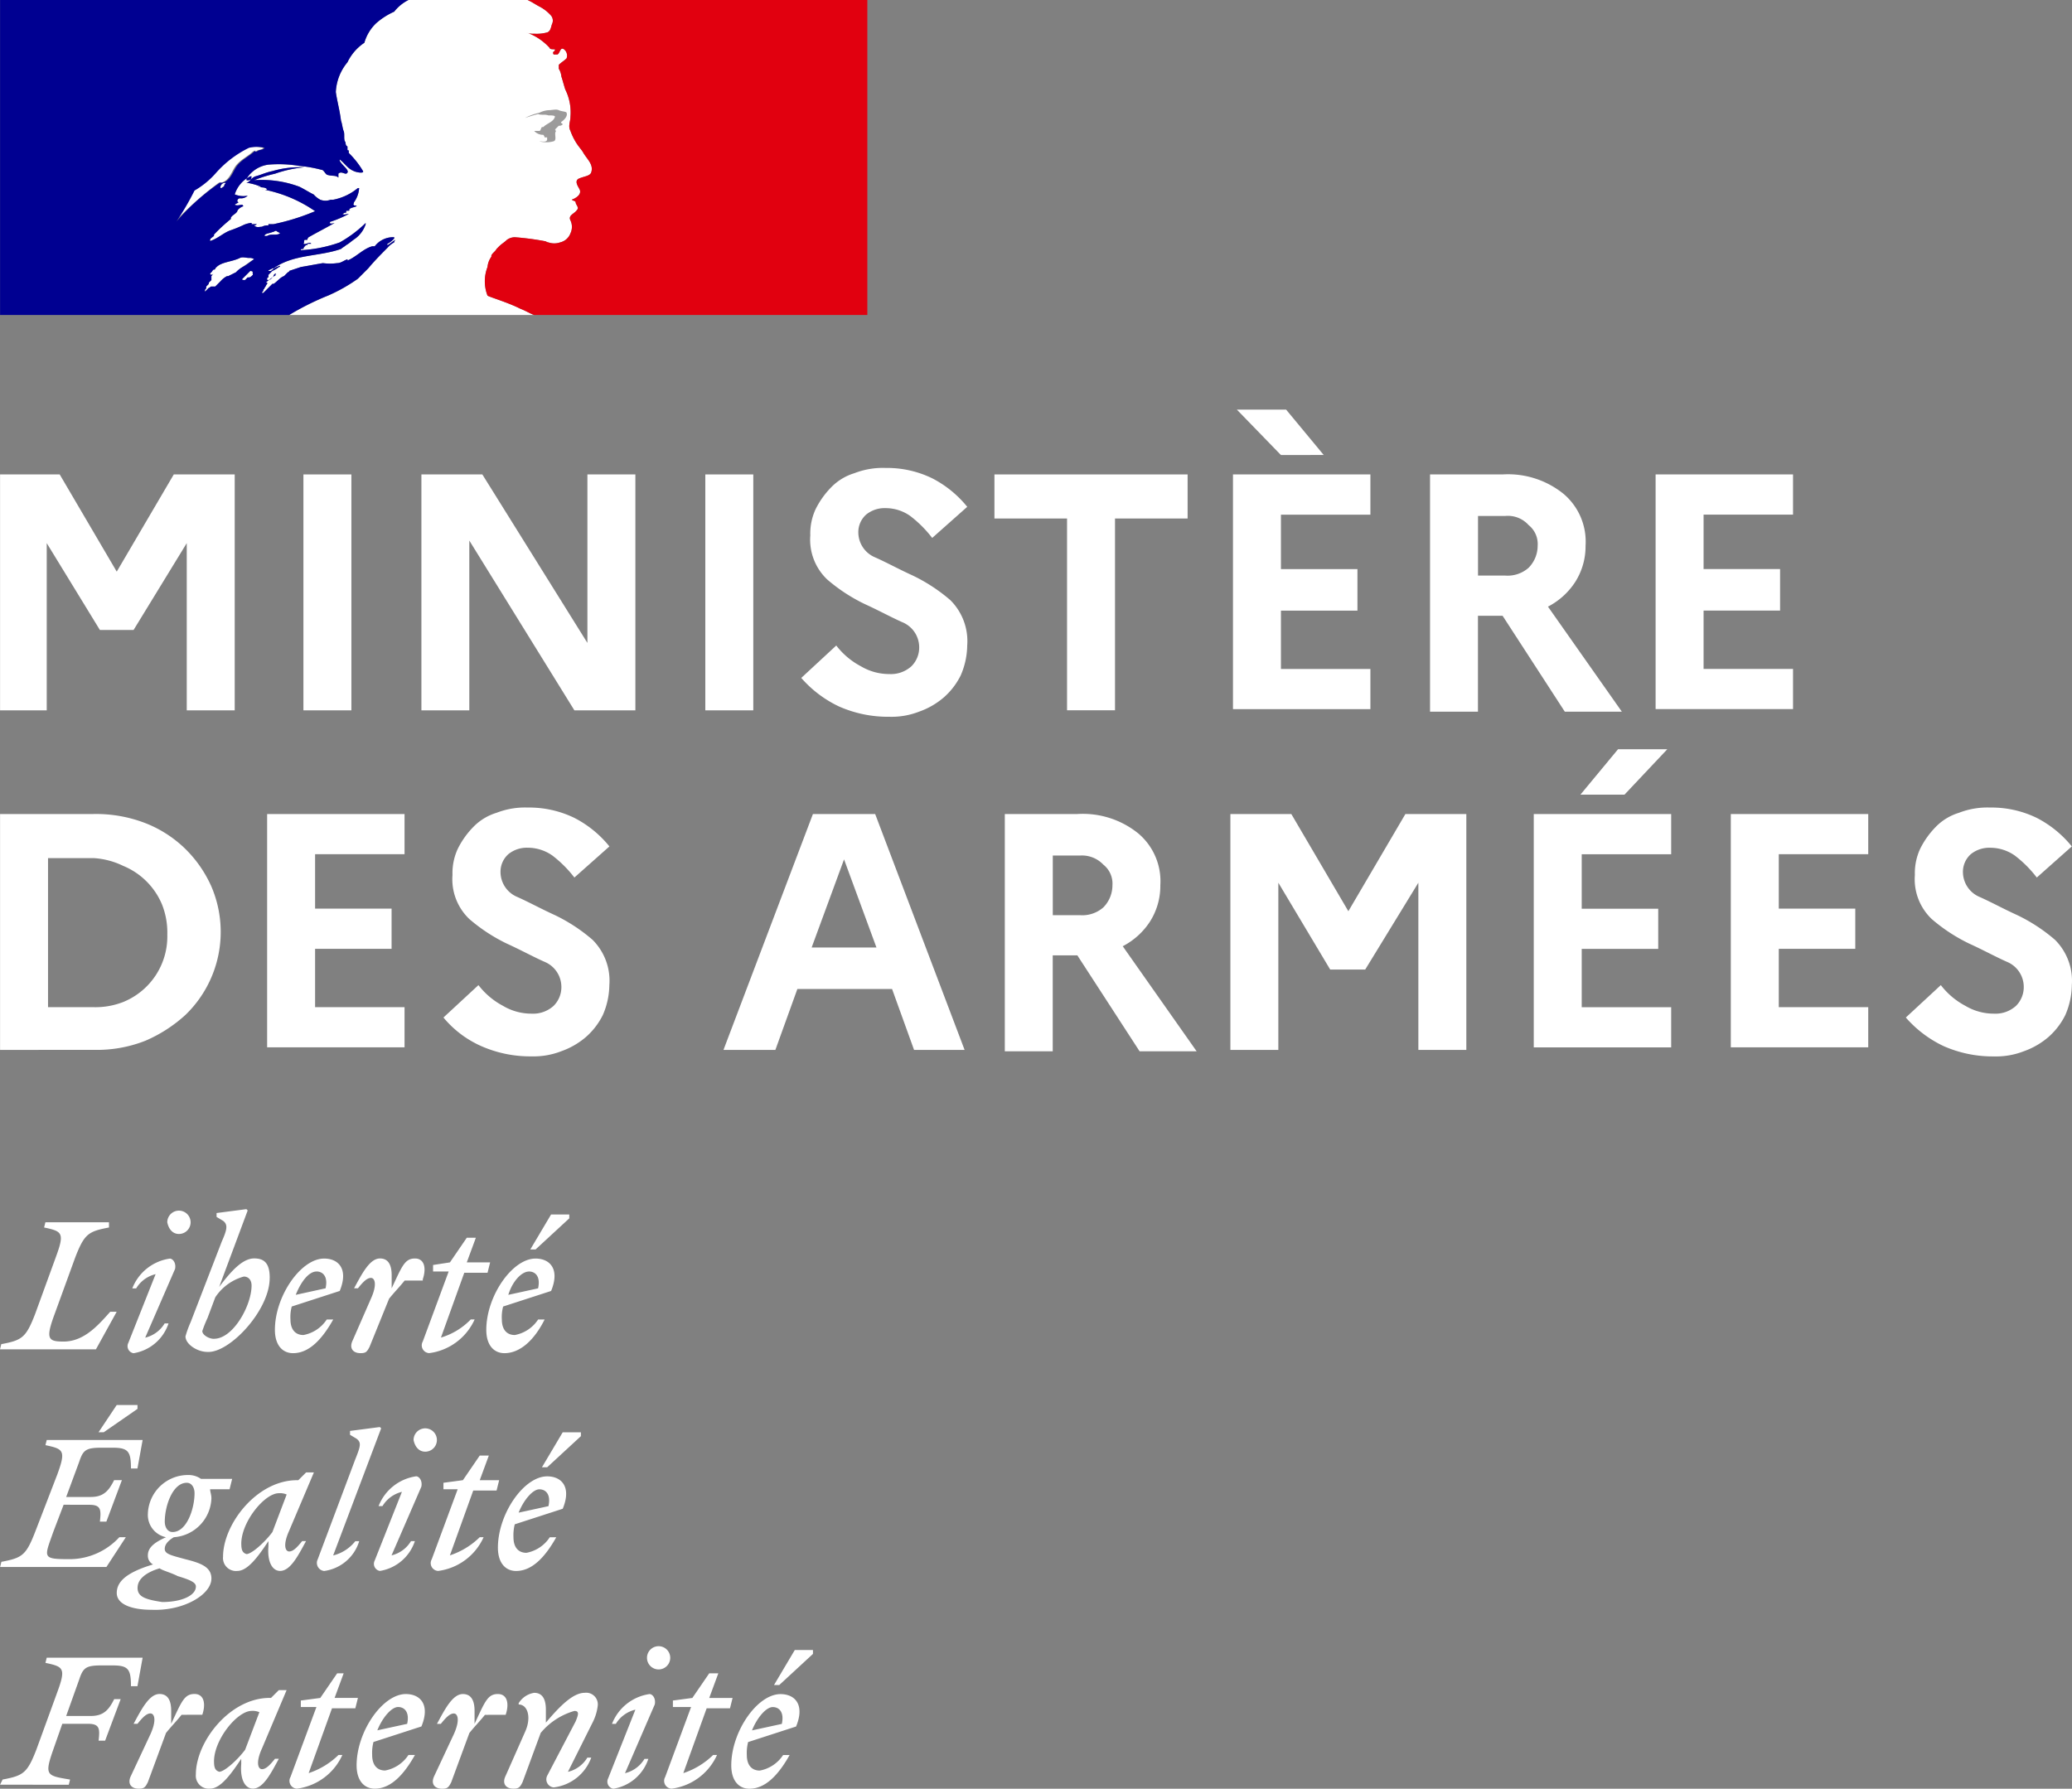 <svg xmlns="http://www.w3.org/2000/svg" width="169.592" height="146.438" viewBox="0 0 169.592 146.438">
  <rect x="0" y="0" width="169.592" height="146.438" fill="#808080" stroke="none"/>
  <g id="Logo_Ministère_des_Armées__2020_" data-name="Logo_Ministère_des_Armées_(2020)" transform="translate(-27.395 -25.898)">
    <path id="DEVISE_REPUBLICAINE" d="M90.643,159.947c.531,0,.955.424.743,1.379l-2.441.531c.424-1.061,1.167-1.91,1.7-1.91m1.379,3.926h-.531a2.911,2.911,0,0,1-1.91,1.273c-.637,0-1.061-.424-1.061-1.273a3.61,3.61,0,0,1,.106-1.061l3.926-1.273c.743-1.8-.106-2.653-1.273-2.653-1.91,0-4.032,3.077-4.032,5.836,0,1.273.637,1.91,1.486,1.91,1.273,0,2.335-1.061,3.29-2.759m-.849-5.73,2.759-2.547v-.318H92.447l-1.7,2.865Zm-8.489,1.8H83.96l-2.122,5.73a.638.638,0,0,0,.531.955,4.747,4.747,0,0,0,3.714-2.759h-.318a6.3,6.3,0,0,1-2.441,1.486l1.91-5.306h1.91l.212-.849h-1.91l.743-2.016h-.743L84.064,159.2l-1.592.212v.531h.212Zm-1.7-.212c.106-.531-.212-.849-.424-.849a3.888,3.888,0,0,0-3.077,2.441H77.8a2.547,2.547,0,0,1,1.6-1.163l-2.228,5.624a.588.588,0,0,0,.424.849,3.62,3.62,0,0,0,2.865-2.441h-.318a2.547,2.547,0,0,1-1.592,1.167Zm.318-2.865a.951.951,0,1,0-.676-.279.955.955,0,0,0,.676.279m-12.521,8.7c-.318.637,0,1.061.637,1.061.424,0,.531-.106.743-.531l1.486-4.032a5.59,5.59,0,0,1,2.759-1.8c.424,0,.318.318.106.849l-2.334,4.457a.664.664,0,0,0,.531.955,3.746,3.746,0,0,0,3.077-2.441h-.318a2.547,2.547,0,0,1-1.592,1.167l2.016-4.032a4.049,4.049,0,0,0,.424-1.379.952.952,0,0,0-1.061-1.061c-.955,0-2.016,1.061-3.183,2.441v-1.06c0-.743-.212-1.379-.955-1.379a1.818,1.818,0,0,0-1.273.849v.106c.743,0,1.061,1.061.531,2.228Zm0-4.987c.318-.955.106-1.7-.637-1.7-.849,0-1.061.637-1.91,2.441v-1.061c0-.743-.212-1.379-.955-1.379-.849,0-1.486,1.273-2.122,2.441h.318c.424-.531.743-.849,1.061-.849s.531.531,0,1.7l-1.592,3.4c-.318.637,0,1.061.637,1.061.424,0,.531-.106.743-.531l1.486-4.032c.424-.531.849-.955,1.273-1.486Zm-8.807-.637c.531,0,.955.424.743,1.379l-2.441.531c.424-1.061,1.167-1.91,1.7-1.91m1.379,3.926h-.531a2.911,2.911,0,0,1-1.91,1.273c-.637,0-1.061-.424-1.061-1.273a3.61,3.61,0,0,1,.106-1.061l3.926-1.273c.743-1.8-.106-2.653-1.273-2.653-1.91,0-4.032,3.077-4.032,5.836,0,1.273.637,1.91,1.486,1.91,1.273,0,2.334-1.061,3.29-2.759m-9.338-3.926h1.273l-2.122,5.73a.638.638,0,0,0,.531.955,4.747,4.747,0,0,0,3.714-2.759H55.1a6.3,6.3,0,0,1-2.441,1.486l1.91-5.306h1.91l.212-.849h-1.91l.743-2.016h-.531L53.61,159.2l-1.592.212v.531Zm-7.11,4.457c0-1.8,1.91-4.138,3.077-4.138a1.346,1.346,0,0,1,.637.106l-1.167,3.077c-.637.849-1.7,1.8-2.122,1.8-.318-.106-.424-.318-.424-.849m5.942-5.836h-.637l-.637.637h-.106c-3.29,0-6.048,3.608-6.048,6.261a1.062,1.062,0,0,0,1.167,1.167c.849,0,1.7-1.167,2.547-2.441v.424c-.106,1.273.318,2.016.955,2.016.849,0,1.486-1.273,2.122-2.441H49.9c-.424.531-.743.849-1.061.849s-.531-.531,0-1.7Zm-6.9,2.016c.318-.955.106-1.7-.637-1.7-.849,0-1.061.637-1.91,2.441v-1.061c0-.743-.212-1.379-.955-1.379-.849,0-1.486,1.273-2.122,2.441h.318c.424-.531.743-.849,1.061-.849s.531.531,0,1.7l-1.592,3.4c-.318.637,0,1.061.637,1.061.424,0,.531-.106.743-.531l1.486-4.032c.424-.531.849-.955,1.273-1.486Zm-10.93,5.73.106-.424c-1.91-.318-2.122-.318-1.379-2.441l.743-2.122h2.122c.955,0,.955.424.849,1.379H36l1.273-3.4h-.531c-.424.849-.849,1.379-1.91,1.379h-2.02l1.061-2.971c.318-.955.531-1.167,1.8-1.167h.955c1.273,0,1.486.318,1.486,1.7h.531l.424-2.334H31.22l-.106.424c1.486.318,1.7.424.955,2.441l-1.7,4.669c-.743,1.91-1.061,2.122-2.759,2.441l-.212.424ZM71.543,142.12c.531,0,.955.424.743,1.379l-2.441.531c.424-1.061,1.167-1.91,1.7-1.91m1.379,3.926h-.531a2.911,2.911,0,0,1-1.91,1.273c-.637,0-1.061-.424-1.061-1.273a3.61,3.61,0,0,1,.106-1.061l3.926-1.273c.743-1.8-.106-2.653-1.273-2.653-1.91,0-4.032,3.077-4.032,5.836,0,1.273.637,1.91,1.486,1.91,1.273,0,2.334-1.061,3.29-2.759m-.743-5.73,2.759-2.547v-.318H73.453l-1.7,2.865Zm-8.6,1.8h1.273l-2.122,5.73a.638.638,0,0,0,.531.955,4.747,4.747,0,0,0,3.714-2.759H66.66a6.3,6.3,0,0,1-2.441,1.486l1.91-5.306h1.91l.212-.849H66.662l.743-2.016h-.743l-1.379,2.016-1.592.212v.531h-.106Zm-1.7-.212c.106-.531-.212-.849-.424-.849a3.888,3.888,0,0,0-3.077,2.441H58.7a2.547,2.547,0,0,1,1.592-1.167l-2.228,5.624a.588.588,0,0,0,.424.849,3.62,3.62,0,0,0,2.865-2.441h-.318a2.547,2.547,0,0,1-1.592,1.167Zm.318-2.865a.955.955,0,1,0-.955-.955c.106.531.424.955.955.955m-7.534,8.489,3.926-10.4-.106-.106-2.441.318v.318l.531.318c.424.318.318.637-.106,1.7l-3.07,8.175a.664.664,0,0,0,.531.955,3.484,3.484,0,0,0,2.865-2.441h-.318a3.35,3.35,0,0,1-1.8,1.167m-7.534-.955c0-1.8,1.91-4.138,3.077-4.138a1.346,1.346,0,0,1,.637.106l-1.167,3.077c-.637.849-1.7,1.8-2.122,1.8-.318-.106-.424-.318-.424-.849m5.942-5.836H52.45l-.637.637H51.7c-3.29,0-6.048,3.608-6.048,6.261a1.062,1.062,0,0,0,1.167,1.167c.849,0,1.7-1.167,2.547-2.441v.424c-.106,1.273.318,2.016.955,2.016.849,0,1.486-1.273,2.122-2.441h-.318c-.424.531-.743.849-1.061.849s-.531-.531,0-1.7Zm-14.431,9.444c0-.743.743-1.273,1.8-1.592.318.212.849.318,1.486.637,1.061.318,1.486.531,1.486.849,0,.743-1.167,1.273-2.759,1.273-1.379-.212-2.016-.424-2.016-1.167m2.865-4.563c-.424,0-.637-.424-.637-.849,0-1.273.637-3.183,1.8-3.183.424,0,.637.424.637.849,0,1.273-.637,3.183-1.8,3.183m3.183,3.82c0-.955-.849-1.273-2.122-1.592-1.167-.318-1.7-.424-1.7-.849,0-.318.212-.637.743-.955a3.307,3.307,0,0,0,3.077-3.183c0-.318-.106-.531-.106-.743h1.592l.212-.849H43.848a1.793,1.793,0,0,0-1.061-.318,3.282,3.282,0,0,0-3.289,3.183,1.859,1.859,0,0,0,1.486,1.91c-.955.424-1.486.849-1.486,1.486a.8.8,0,0,0,.424.743c-2.122.637-2.971,1.379-2.971,2.334s1.273,1.379,2.865,1.379c2.653.106,4.881-1.273,4.881-2.547m-9.975-6.048c.955,0,.955.424.849,1.379H36.1l1.273-3.4h-.637c-.424.849-.849,1.379-1.91,1.379H32.812l1.061-2.865c.318-.955.531-1.167,1.8-1.167h.955c1.273,0,1.486.318,1.486,1.7h.531l.424-2.334H31.22l-.106.424c1.486.318,1.7.424.955,2.441l-1.8,4.669c-.743,1.91-1.061,2.122-2.759,2.441l-.106.424h8.7l1.592-2.441h-.531a5.546,5.546,0,0,1-4.032,1.8c-2.334,0-2.122-.106-1.379-2.228l.849-2.228Zm1.167-5.942,2.759-1.91v-.318h-1.7l-1.486,2.228Zm34.805-13.158c.531,0,.955.424.743,1.379L69,126.2c.318-1.061,1.061-1.91,1.7-1.91m1.273,3.926h-.531a2.911,2.911,0,0,1-1.91,1.273c-.637,0-1.061-.424-1.061-1.273a3.271,3.271,0,0,1,.106-1.061l3.926-1.273c.743-1.8-.106-2.653-1.273-2.653-1.91,0-4.032,3.077-4.032,5.836,0,1.273.637,1.91,1.486,1.91,1.273,0,2.441-1.061,3.289-2.759m-.743-5.73,2.759-2.547v-.318H72.5l-1.7,2.865h.424Zm-8.171,1.8H64.12L62,130.016a.638.638,0,0,0,.531.955,4.747,4.747,0,0,0,3.714-2.759h-.318a5.6,5.6,0,0,1-2.441,1.486l1.91-5.306H67.3l.212-.849H65.6l.743-2.016H65.6l-1.379,2.016-1.379.212v.531h.212ZM62,124.923c.318-.955.106-1.7-.637-1.7-.849,0-1.061.637-1.91,2.441V124.6c0-.743-.212-1.379-.955-1.379-.849,0-1.486,1.273-2.122,2.441h.318c.424-.531.743-.849,1.061-.849s.531.531,0,1.7l-1.486,3.4c-.318.637,0,1.061.637,1.061.424,0,.531-.106.743-.531l1.592-3.926c.424-.531.849-.955,1.273-1.486H62Zm-8.7-.637c.531,0,.955.424.743,1.379L51.6,126.2c.424-1.061,1.061-1.91,1.7-1.91m1.379,3.926H54.14a2.911,2.911,0,0,1-1.91,1.273c-.637,0-1.061-.424-1.061-1.273a3.271,3.271,0,0,1,.106-1.061l3.926-1.273c.743-1.8-.106-2.653-1.273-2.653-1.91,0-4.032,3.077-4.032,5.836,0,1.273.637,1.91,1.486,1.91,1.273,0,2.334-1.061,3.289-2.759M44.909,129.8c-.424,0-.955-.318-.955-.637a9.994,9.994,0,0,1,.424-1.061l.637-1.7a4.11,4.11,0,0,1,2.334-1.7c.318,0,.637.212.637.743,0,1.592-1.486,4.351-3.077,4.351m4.563-4.987c0-1.167-.424-1.592-1.273-1.592-.955,0-1.91,1.061-2.865,2.334l2.334-6.261-.106-.106-2.441.318v.318l.531.318c.424.318.318.743-.106,1.7L43,128.432a8.7,8.7,0,0,0-.424,1.167c0,.637.955,1.273,1.8,1.273,1.8.106,5.093-3.4,5.093-6.048m-7.746-.743c.106-.531-.212-.849-.424-.849a3.888,3.888,0,0,0-3.077,2.441h.318a2.547,2.547,0,0,1,1.592-1.167L37.9,130.13a.588.588,0,0,0,.424.849,3.62,3.62,0,0,0,2.865-2.441h-.318a2.547,2.547,0,0,1-1.592,1.167Zm.318-2.865a.955.955,0,1,0-.955-.955c.106.531.424.955.955.955m-5.73-.955h-5.2l-.106.424c1.486.318,1.7.424.955,2.441l-1.7,4.669c-.743,1.91-1.061,2.122-2.759,2.441l-.106.424h7.852l1.7-3.077H36.42c-.955,1.061-2.122,2.441-3.82,2.441-1.273,0-1.486-.212-.743-2.228l1.7-4.669c.743-1.91,1.061-2.122,2.759-2.441v-.424Z" transform="translate(0 5.703)" fill="#fff"/>
    <path id="Fond_2_" d="M55.862,48.714l.849-.849h0c.531-.637,1.061-1.167,1.592-1.7a1.863,1.863,0,0,1,.531-.424.329.329,0,0,1,.106-.212c-.212.106-.424.318-.637.424,0,0-.106,0,0-.106a1.863,1.863,0,0,0,.531-.424h0v-.106a1.909,1.909,0,0,0-1.592.743H57.03c-.743.212-1.273.849-2.016,1.167v-.106c-.318.106-.531.318-.849.318a4.28,4.28,0,0,1-1.167,0c-.637.106-1.167.212-1.8.318h0l-.955.318h0a.1.1,0,0,1-.106.106l-.318.318c-.318.106-.531.424-.849.637h-.106l-.743.743H48.01c0-.106.106-.106.106-.212s.106-.106.106-.212c.106-.106.106-.212.212-.318v-.106h-.106a5.885,5.885,0,0,1,.849-.637h-.106l.106-.106h0a.228.228,0,0,0-.212.212c-.106.106-.212.318-.424.318h-.106v-.106h0a.1.1,0,0,1,.106-.106h0V48.4l.318-.318h0a2.319,2.319,0,0,0,.531-.318.1.1,0,0,0,.106-.106,1.71,1.71,0,0,0-.743.424H48.54c0-.106.212-.106.318-.212h.106c1.592-1.167,3.714-.955,5.518-1.592.106-.106.318-.212.424-.318.212-.106.424-.318.743-.531a2.4,2.4,0,0,0,.849-1.167v-.106a10.091,10.091,0,0,1-2.122,1.592,11.31,11.31,0,0,1-3.183.637c0-.106.106-.106.212-.106,0-.106.106-.212.212-.318h.106a.1.1,0,0,1,.106-.106h.212c-.106-.212-.424.106-.637,0,.106-.106,0-.212.106-.318h.212a.371.371,0,0,1,.106-.212c.743-.424,1.379-.743,2.122-1.167-.106,0-.212.106-.424,0,.106,0,0-.106.106-.106a8.943,8.943,0,0,0,1.486-.637c-.212,0-.318.106-.531,0,.106,0,.106-.106.318-.106V43.2h0c0-.106.212,0,.318-.106h-.106c.106-.212.424-.212.637-.318,0-.106-.212,0-.212-.106h0c-.106,0,0-.106,0-.212a2.225,2.225,0,0,0,.424-1.167H55.86a4.452,4.452,0,0,1-2.016.955h-.212a1.172,1.172,0,0,1-.849,0,1.863,1.863,0,0,1-.531-.424c-.424-.212-.743-.424-1.167-.637a8.785,8.785,0,0,0-3.714-.531,10.43,10.43,0,0,1,1.7-.531,10.064,10.064,0,0,1,2.441-.531h-.531a7.926,7.926,0,0,0-2.122.318c-.531.106-.955.318-1.379.424-.318.106-.424.424-.743.318v-.106a2.483,2.483,0,0,1,1.8-1.167,10.253,10.253,0,0,1,2.547.106,10.723,10.723,0,0,1,1.8.318c.212,0,.318.424.531.424.318.106.637,0,.849.212v-.318c.212-.212.424,0,.637,0,.424-.212-.318-.637-.531-1.061v-.106c.424.318.637.743,1.167.955.212.106.849.212.743,0a7.142,7.142,0,0,0-1.167-1.486v-.212c-.106,0-.106,0-.106-.106v-.212c-.212-.106-.106-.318-.212-.424-.106-.212,0-.637-.106-.849-.106-.318-.106-.531-.212-.849-.106-.849-.318-1.592-.424-2.334A4.114,4.114,0,0,1,55.008,31a3.966,3.966,0,0,1,1.384-1.6,3.565,3.565,0,0,1,.955-1.592,5.844,5.844,0,0,1,1.486-.955A3.453,3.453,0,0,1,60,25.9h9.762l.212.106c.212.106.531.318.743.424a3.3,3.3,0,0,1,.955.743.651.651,0,0,1,.106.637c-.106.212-.106.637-.424.743a3.271,3.271,0,0,1-1.061.106,1.346,1.346,0,0,1-.637-.106,4.663,4.663,0,0,1,1.91,1.273c0,.106.212.106.424.106v.106c-.106.106-.212.106-.106.318H72.2c.212-.106.212-.637.531-.424a.656.656,0,0,1,.212.743c-.212.212-.424.318-.637.531v.318a1.508,1.508,0,0,1,.212.637c.106.318.212.743.318,1.061a4.189,4.189,0,0,1,.424,2.228c0,.424-.212.743,0,1.167a4.957,4.957,0,0,0,.531,1.061c.212.318.424.531.531.743.318.531.849.955.637,1.592-.106.318-.637.318-1.061.531-.318.212,0,.637.106.849.212.424-.318.743-.637.849.106.106.318.106.318.212,0,.212.318.424.106.637-.212.318-.743.424-.531.849a1.239,1.239,0,0,1,0,1.061,1.188,1.188,0,0,1-.849.743,1.472,1.472,0,0,1-.955,0c-.106,0-.212-.106-.318-.106A22.056,22.056,0,0,0,68.7,45.32a1.138,1.138,0,0,0-.637.212c-.212.212-.424.318-.637.531h0l-.106.106-.106.106h0c-.106.212-.318.318-.424.531h0v.106a1.693,1.693,0,0,0-.318.849,3.221,3.221,0,0,0,0,2.334c.106.106,1.592.531,2.653,1.061.531.212.849.424,1.167.531H50.238A22.139,22.139,0,0,1,53.421,50.1a13.332,13.332,0,0,0,2.441-1.379m-7.428-3.5h-.212c0-.212.424-.212.637-.318.106,0,.212-.106.318-.106.106.106.212.106.318.212-.318.212-.743,0-1.061.212M40.9,44.045h0A22.284,22.284,0,0,0,42.386,41.5a6.928,6.928,0,0,0,1.7-1.379A8.754,8.754,0,0,1,46.842,38a2.587,2.587,0,0,1,1.273,0c-.106.212-.424.106-.637.318h-.106v-.106c-.531.531-1.167.743-1.592,1.379-.318.531-.531,1.167-1.167,1.273-.212,0,0-.106,0-.106A26.628,26.628,0,0,0,40.9,44.045m4.138-3.183c0,.106-.106.106-.106.212s-.106.106-.212.212h-.106a.389.389,0,0,1,.424-.424h0m2.228,7.322c0,.106-.106.106,0,0V48.4c-.106.106-.212.212-.318.212h-.106l-.212.212c-.106,0-.318,0-.212-.106l.318-.318.212-.212.106-.106s.212,0,.212.106m-.849-.424h0a2.314,2.314,0,0,0-.531.424l-.637.318h-.106a1.863,1.863,0,0,0-.531.424l-.106.106h0l-.106.106h0l-.106.106-.106.106H43.87c-.106,0-.106.106-.212.106l-.318.318h0v-.106h0c0-.106.106-.106.106-.212h0v-.106l.106-.106h0c.106-.106.106-.106.106-.212h0l.212-.212h0v-.106h0v-.106h0V48.5h0c.106-.106.106-.212.212-.212h0c-.106,0-.106.106-.212.106a.1.1,0,0,1-.106-.106l.106-.106h0c.106-.106.106-.212.212-.212a.1.1,0,0,0,.106-.106h0l.106-.106h0c.424-.424,1.273-.424,1.91-.743.212-.106.531,0,.743,0a.638.638,0,0,1,.424.106c-.212.106-.637.424-.955.637m.955-3.4a.329.329,0,0,0,.212-.106h-.424v-.106a1.967,1.967,0,0,0-.743.212,11.006,11.006,0,0,1-1.061.424c-.531.212-.955.637-1.592.849v-.106c0-.106.212-.212.318-.318V45.1a15.07,15.07,0,0,1,1.379-1.273v-.106c.106-.212.424-.318.531-.531,0-.106.212-.318.531-.424a.1.1,0,0,1-.106-.106c-.212,0-.424.106-.637,0,.106-.106.212-.106.318-.212a.1.1,0,0,1-.106-.106.228.228,0,0,1,.212-.212.78.78,0,0,0,.637-.212,1.834,1.834,0,0,1-1.061-.106,2.509,2.509,0,0,1,1.273-1.486h.106a.541.541,0,0,1-.424.531,4.784,4.784,0,0,1,1.167.318c0,.106-.106,0-.212,0,.212.106.531,0,.743.212-.106.106-.318,0-.424,0a11.171,11.171,0,0,1,4.351,1.8,18.055,18.055,0,0,1-3.4,1.061H48.54v.106a.957.957,0,0,0-.531.106c-.212,0-.424.106-.637-.106" transform="translate(0.825)" fill="#fff"/>
    <path id="Rouge_1_" d="M56.687,48.714l.849-.849h0c.531-.637,1.061-1.167,1.592-1.7a1.863,1.863,0,0,1,.531-.424.329.329,0,0,1,.106-.212c-.212.106-.424.318-.637.424,0,0-.106,0,0-.106a1.863,1.863,0,0,0,.531-.424h0v-.106a1.909,1.909,0,0,0-1.592.743h-.212c-.743.212-1.273.849-2.016,1.167v-.106c-.318.106-.531.318-.849.318a4.28,4.28,0,0,1-1.167,0c-.637.106-1.167.212-1.8.318h0l-.955.318h0a.1.1,0,0,1-.106.106l-.318.318c-.318.106-.531.424-.849.637h-.106l-.743.743H48.84c0-.106.106-.106.106-.212s.106-.106.106-.212c.106-.106.106-.212.212-.318v-.106h-.106A5.885,5.885,0,0,1,50,48.4h-.1l.1-.11h0a.228.228,0,0,0-.212.212c-.106.106-.212.318-.424.318h-.106v-.106h0a.1.1,0,0,1,.106-.106h0V48.4l.318-.318h0a2.319,2.319,0,0,0,.531-.318.1.1,0,0,0,.106-.106,1.71,1.71,0,0,0-.743.424h-.212c0-.106.212-.106.318-.212h.106c1.592-1.167,3.714-.955,5.518-1.592.106-.106.318-.212.424-.318.212-.106.424-.318.743-.531a2.4,2.4,0,0,0,.849-1.167v-.106A10.091,10.091,0,0,1,55.2,45.743a11.31,11.31,0,0,1-3.183.637c0-.106.106-.106.212-.106,0-.106.106-.212.212-.318h.106a.1.1,0,0,1,.106-.106h.212c-.106-.212-.424.106-.637,0,.106-.106,0-.212.106-.318h.212a.371.371,0,0,1,.106-.212c.743-.424,1.379-.743,2.122-1.167-.106,0-.212.106-.424,0,.106,0,0-.106.106-.106a8.943,8.943,0,0,0,1.486-.637c-.212,0-.318.106-.531,0,.106,0,.106-.106.318-.106v-.1h0c0-.106.212,0,.318-.106h-.106c.106-.212.424-.212.637-.318,0-.106-.212,0-.212-.106h0c-.106,0,0-.106,0-.212a2.225,2.225,0,0,0,.424-1.167h-.106a4.452,4.452,0,0,1-2.016.955h-.212a1.172,1.172,0,0,1-.849,0,1.863,1.863,0,0,1-.531-.424c-.424-.212-.743-.424-1.167-.637A8.785,8.785,0,0,0,48.2,40.65a10.43,10.43,0,0,1,1.7-.531,10.063,10.063,0,0,1,2.441-.531H51.81a7.926,7.926,0,0,0-2.122.318c-.531.106-.955.318-1.379.424-.318.106-.424.424-.743.318v-.106a2.483,2.483,0,0,1,1.8-1.167,10.253,10.253,0,0,1,2.547.106,10.723,10.723,0,0,1,1.8.318c.212,0,.318.424.531.424.318.106.637,0,.849.212v-.318c.212-.212.424,0,.637,0,.424-.212-.318-.637-.531-1.061V38.95c.424.318.637.743,1.167.955.212.106.849.212.743,0a7.142,7.142,0,0,0-1.167-1.486v-.212c-.106,0-.106,0-.106-.106v-.212c-.212-.106-.106-.318-.212-.424-.106-.212,0-.637-.106-.849-.106-.318-.106-.531-.212-.849-.106-.849-.318-1.592-.424-2.334a4.114,4.114,0,0,1,.955-2.441A3.966,3.966,0,0,1,57.218,29.4a3.565,3.565,0,0,1,.955-1.592,5.844,5.844,0,0,1,1.486-.955,3.453,3.453,0,0,1,1.167-.955H27.4V51.685H51.063a22.137,22.137,0,0,1,3.183-1.592,13.335,13.335,0,0,0,2.441-1.38m-7.428-3.5h-.212c0-.212.424-.212.637-.318.106,0,.212-.106.318-.106.106.106.212.106.318.212-.318.212-.743,0-1.061.212m-7.428-1.167h0A22.283,22.283,0,0,0,43.317,41.5a6.928,6.928,0,0,0,1.7-1.379A8.754,8.754,0,0,1,47.774,38a2.587,2.587,0,0,1,1.273,0c-.106.212-.424.106-.637.318H48.3v-.106c-.531.531-1.167.743-1.592,1.379-.318.531-.531,1.167-1.167,1.273-.212,0,0-.106,0-.106a18.342,18.342,0,0,0-3.714,3.289m4.032-3.183c0,.106-.106.106-.106.212s-.106.106-.212.212h-.106a.389.389,0,0,1,.424-.424h0m2.228,7.322c0,.106-.106.106,0,0V48.4c-.106.106-.212.212-.318.212h-.106l-.212.212c-.106,0-.318,0-.212-.106l.318-.318.212-.212.106-.106s.212,0,.212.106m-.849-.424h0a2.314,2.314,0,0,0-.531.424l-.637.318h-.1a1.863,1.863,0,0,0-.531.424l-.106.106h0l-.106.106h0l-.106.106-.106.106H44.7c-.106,0-.106.106-.212.106l-.318.318h0v-.106h0c0-.106.106-.106.106-.212h0v-.106l.106-.106h0c.106-.106.106-.106.106-.212h0l.212-.212h0v-.106h0v-.106h0V48.5h0c.106-.106.106-.212.212-.212h0c-.106,0-.106.106-.212.106a.1.1,0,0,1-.106-.106l.106-.106h0c.106-.106.106-.212.212-.212a.1.1,0,0,0,.106-.106h0l.106-.106h0c.424-.424,1.273-.424,1.91-.743.212-.106.531,0,.743,0a.638.638,0,0,1,.424.106c-.212.106-.531.424-.955.637m.955-3.4a.329.329,0,0,0,.212-.106h-.424v-.106a1.967,1.967,0,0,0-.743.212,11.007,11.007,0,0,1-1.061.424c-.531.212-.955.637-1.592.849v-.106c0-.106.212-.212.318-.318V45.1a15.07,15.07,0,0,1,1.379-1.273v-.106c.106-.212.424-.318.531-.531,0-.106.212-.318.531-.424a.1.1,0,0,1-.106-.106c-.212,0-.424.106-.637,0,.106-.106.212-.106.318-.212a.1.1,0,0,1-.106-.106.228.228,0,0,1,.212-.212.78.78,0,0,0,.637-.212,1.834,1.834,0,0,1-1.061-.106,2.509,2.509,0,0,1,1.273-1.486h.106a.542.542,0,0,1-.424.531,4.784,4.784,0,0,1,1.167.318c0,.106-.106,0-.212,0,.212.106.531,0,.743.212-.106.106-.318,0-.424,0a11.171,11.171,0,0,1,4.351,1.8,18.055,18.055,0,0,1-3.4,1.061h-.424v.106a.957.957,0,0,0-.531.106c-.212,0-.424.106-.637-.106" fill="#000091"/>
    <path id="Bleu_1_" d="M96.1,25.9H68.3l.212.106c.212.106.531.318.743.424a3.3,3.3,0,0,1,.955.743.651.651,0,0,1,.106.637c-.106.212-.106.637-.424.743a3.271,3.271,0,0,1-1.061.106,1.346,1.346,0,0,1-.637-.106,4.663,4.663,0,0,1,1.91,1.273c0,.106.212.106.424.106v.106c-.106.106-.212.106-.106.318h.318c.212-.106.212-.637.531-.424a.656.656,0,0,1,.212.743c-.212.212-.424.318-.637.531v.318a1.508,1.508,0,0,1,.212.637c.106.318.212.743.318,1.061A4.189,4.189,0,0,1,71.8,35.45c0,.424-.212.743,0,1.167a4.956,4.956,0,0,0,.531,1.061c.212.318.424.531.531.743.318.531.849.955.637,1.592-.106.318-.637.318-1.061.531-.318.212,0,.637.106.849.212.424-.318.743-.637.849.106.106.318.106.318.212,0,.212.318.424.106.637-.212.318-.743.424-.531.849a1.239,1.239,0,0,1,0,1.06,1.188,1.188,0,0,1-.849.743,1.472,1.472,0,0,1-.955,0c-.106,0-.212-.106-.318-.106a22.056,22.056,0,0,0-2.441-.318,1.138,1.138,0,0,0-.637.212c-.212.212-.424.318-.637.531h0l-.106.106-.106.106h0c-.106.212-.318.318-.424.531h0v.106a1.693,1.693,0,0,0-.318.849,3.221,3.221,0,0,0,0,2.334c.106.106,1.592.531,2.653,1.061.531.212.849.424,1.167.531H96.1Z" transform="translate(2.287)" fill="#e1000f"/>
    <path id="Yeux_1_" d="M69.81,34.827c.212,0,.531,0,.531.106-.106.424-.637.531-.955.849H69.28c-.106.106-.106.318-.212.318h-.424a.963.963,0,0,0,.743.318.371.371,0,0,1,.106.212H69.7v.212c-.106.212-.424.106-.637.106a2.18,2.18,0,0,0,1.167,0c.318-.106,0-.637.212-.849-.106,0,0-.106-.106-.106l.318-.318a.39.39,0,0,0,.318-.106c0-.106-.212-.106-.106-.212.318-.212.531-.531.424-.743,0-.106-.424-.106-.637-.212s-.531,0-.849,0a1.967,1.967,0,0,0-.743.212,4.594,4.594,0,0,0-1.167.424c.318-.106.637-.212,1.061-.318.318.106.531,0,.849.106" transform="translate(2.476 0.517)" fill="#9c9b9b"/>
    <g id="Groupe_1754" data-name="Groupe 1754" transform="translate(27.4 59.432)">
      <path id="Tracé_4153" data-name="Tracé 4153" d="M27.4,81.813V62.5h4.881l4.669,7.958L41.619,62.5h4.987V81.813H42.68V68.124l-4.351,7.11H35.571l-4.351-7.11V81.813Z" transform="translate(-27.4 -57.194)" fill="#fff"/>
      <path id="Tracé_4154" data-name="Tracé 4154" d="M50.8,81.813V62.5h3.926V81.813Z" transform="translate(-25.97 -57.194)" fill="#fff"/>
      <path id="Tracé_4155" data-name="Tracé 4155" d="M59.9,81.813V62.5h4.987l8.6,13.795V62.5h3.926V81.813H72.421l-8.6-13.9v13.9Z" transform="translate(-25.413 -57.194)" fill="#fff"/>
      <path id="Tracé_4156" data-name="Tracé 4156" d="M81.8,81.813V62.5h3.926V81.813Z" transform="translate(-24.075 -57.194)" fill="#fff"/>
      <path id="Tracé_4157" data-name="Tracé 4157" d="M89.2,79.19l2.865-2.653a6.161,6.161,0,0,0,2.016,1.7,4.544,4.544,0,0,0,2.334.637,2.5,2.5,0,0,0,1.8-.637,2.16,2.16,0,0,0,.637-1.592,2.224,2.224,0,0,0-1.379-2.016c-.955-.424-1.91-.955-3.077-1.486a13.962,13.962,0,0,1-3.077-2.016,4.5,4.5,0,0,1-1.379-3.608,4.751,4.751,0,0,1,.424-2.122,6.971,6.971,0,0,1,1.273-1.8,4.44,4.44,0,0,1,1.91-1.167A6.421,6.421,0,0,1,96.1,62a8.455,8.455,0,0,1,3.82.849,8.933,8.933,0,0,1,2.865,2.334L99.917,67.73a9.675,9.675,0,0,0-1.8-1.8,3.494,3.494,0,0,0-2.017-.64,2.388,2.388,0,0,0-1.592.531,1.927,1.927,0,0,0-.637,1.486,2.224,2.224,0,0,0,1.379,2.016c.955.424,1.91.955,3.077,1.486a13.963,13.963,0,0,1,3.077,2.016,4.731,4.731,0,0,1,1.379,3.714,6.3,6.3,0,0,1-.531,2.441,5.833,5.833,0,0,1-1.379,1.8,6.289,6.289,0,0,1-2.016,1.167,6.225,6.225,0,0,1-2.441.424,9.917,9.917,0,0,1-4.138-.849A9.473,9.473,0,0,1,89.2,79.19Z" transform="translate(-23.622 -57.225)" fill="#fff"/>
      <path id="Tracé_4158" data-name="Tracé 4158" d="M104.1,66.108V62.5h15.811v3.608h-5.942v15.7h-3.926v-15.7Z" transform="translate(-22.711 -57.194)" fill="#fff"/>
      <path id="Tracé_4159" data-name="Tracé 4159" d="M122.5,82.118V62.806h11.248V66.1h-7.322v4.457h6.261v3.4h-6.261v4.775h7.322v3.289H122.5Zm3.926-20.9L122.818,57.5h4.032l3.077,3.714Z" transform="translate(-21.587 -57.5)" fill="#fff"/>
      <path id="Tracé_4160" data-name="Tracé 4160" d="M137.7,81.813V62.5h5.942a7.218,7.218,0,0,1,4.987,1.592,5.118,5.118,0,0,1,1.8,4.245,5.43,5.43,0,0,1-.849,2.971,5.874,5.874,0,0,1-2.228,2.016l6.048,8.6h-4.669l-5.093-7.852h-2.016v7.852H137.7ZM143.855,65.9h-2.228v4.881h2.228a2.594,2.594,0,0,0,1.91-.637,2.56,2.56,0,0,0,.743-1.8,1.979,1.979,0,0,0-.743-1.7A2.27,2.27,0,0,0,143.855,65.9Z" transform="translate(-20.657 -57.194)" fill="#fff"/>
      <path id="Tracé_4161" data-name="Tracé 4161" d="M155.1,81.813V62.5h11.248v3.289h-7.322v4.457h6.261v3.4h-6.261v4.775h7.322V81.71H155.1Z" transform="translate(-19.594 -57.194)" fill="#fff"/>
      <path id="Tracé_4162" data-name="Tracé 4162" d="M27.4,108.013V88.7h7.64a11.168,11.168,0,0,1,4.245.743,9.751,9.751,0,0,1,3.289,2.122A10,10,0,0,1,44.7,94.642a9.439,9.439,0,0,1-2.122,10.5,11.686,11.686,0,0,1-3.289,2.122,10.81,10.81,0,0,1-4.245.743Zm7.64-15.7H31.326v12.2H35.04a6.226,6.226,0,0,0,2.441-.424,5.791,5.791,0,0,0,3.608-5.518,6.226,6.226,0,0,0-.424-2.441,5.853,5.853,0,0,0-3.183-3.183,6.4,6.4,0,0,0-2.442-.639Z" transform="translate(-27.4 -55.593)" fill="#fff"/>
      <path id="Tracé_4163" data-name="Tracé 4163" d="M48,108.013V88.7H59.248v3.289H51.926v4.457h6.261v3.289H51.926v4.775h7.322v3.29H48Z" transform="translate(-26.141 -55.593)" fill="#fff"/>
      <path id="Tracé_4164" data-name="Tracé 4164" d="M61.6,105.39l2.865-2.653a6.162,6.162,0,0,0,2.016,1.7,4.544,4.544,0,0,0,2.334.637,2.5,2.5,0,0,0,1.8-.637,2.16,2.16,0,0,0,.637-1.592,2.224,2.224,0,0,0-1.379-2.016c-.955-.424-1.91-.955-3.077-1.486a13.962,13.962,0,0,1-3.077-2.016,4.5,4.5,0,0,1-1.379-3.608,4.751,4.751,0,0,1,.424-2.122,6.972,6.972,0,0,1,1.273-1.8,4.44,4.44,0,0,1,1.91-1.167A6.421,6.421,0,0,1,68.5,88.2a8.455,8.455,0,0,1,3.82.849,8.933,8.933,0,0,1,2.865,2.334L72.317,93.93a9.675,9.675,0,0,0-1.8-1.8,3.494,3.494,0,0,0-2.017-.64,2.388,2.388,0,0,0-1.592.531,1.927,1.927,0,0,0-.637,1.486,2.224,2.224,0,0,0,1.379,2.016c.955.424,1.91.955,3.077,1.486A13.963,13.963,0,0,1,73.8,99.024a4.731,4.731,0,0,1,1.379,3.714,6.294,6.294,0,0,1-.531,2.441,5.833,5.833,0,0,1-1.379,1.8,6.289,6.289,0,0,1-2.016,1.167,6.226,6.226,0,0,1-2.441.424,9.917,9.917,0,0,1-4.138-.849A8.472,8.472,0,0,1,61.6,105.39Z" transform="translate(-25.309 -55.623)" fill="#fff"/>
      <path id="Tracé_4165" data-name="Tracé 4165" d="M83.2,108.013,90.522,88.7h5.093l7.322,19.313H98.8L97,103.026H89.248l-1.8,4.987Zm7.216-8.383h5.306l-2.653-7.216Z" transform="translate(-23.989 -55.593)" fill="#fff"/>
      <path id="Tracé_4166" data-name="Tracé 4166" d="M104.9,108.013V88.7h5.942a7.218,7.218,0,0,1,4.987,1.592,5.118,5.118,0,0,1,1.8,4.245,5.43,5.43,0,0,1-.849,2.971,5.874,5.874,0,0,1-2.228,2.016l6.048,8.6h-4.669l-5.093-7.852h-2.016v7.852H104.9ZM111.055,92.1h-2.228v4.881h2.228a2.594,2.594,0,0,0,1.91-.637,2.56,2.56,0,0,0,.743-1.8,1.979,1.979,0,0,0-.743-1.7,2.407,2.407,0,0,0-1.91-.744Z" transform="translate(-22.662 -55.593)" fill="#fff"/>
      <path id="Tracé_4167" data-name="Tracé 4167" d="M122.3,108.013V88.7h4.987l4.669,7.958,4.669-7.958h4.987v19.313h-3.926V94.324l-4.351,7.11H130.47l-4.245-7.11v13.689Z" transform="translate(-21.599 -55.593)" fill="#fff"/>
      <path id="Tracé_4168" data-name="Tracé 4168" d="M145.7,108.318V89.006h11.248V92.3h-7.322v4.457h6.261v3.29h-6.261v4.775h7.322v3.289H145.7Zm7.428-20.9H149.52L152.6,83.7h4.032Z" transform="translate(-20.168 -55.898)" fill="#fff"/>
      <path id="Tracé_4169" data-name="Tracé 4169" d="M160.9,108.013V88.7h11.248v3.289h-7.322v4.457h6.261v3.289h-6.261v4.775h7.322v3.29H160.9Z" transform="translate(-19.239 -55.593)" fill="#fff"/>
      <path id="Tracé_4170" data-name="Tracé 4170" d="M174.4,105.39l2.865-2.653a6.162,6.162,0,0,0,2.016,1.7,4.544,4.544,0,0,0,2.334.637,2.5,2.5,0,0,0,1.8-.637,2.16,2.16,0,0,0,.637-1.592,2.224,2.224,0,0,0-1.379-2.016c-.955-.424-1.91-.955-3.077-1.486a13.962,13.962,0,0,1-3.077-2.016,4.5,4.5,0,0,1-1.379-3.608,4.751,4.751,0,0,1,.424-2.122,6.971,6.971,0,0,1,1.273-1.8,4.441,4.441,0,0,1,1.91-1.167,6.421,6.421,0,0,1,2.553-.43,8.456,8.456,0,0,1,3.82.849,8.933,8.933,0,0,1,2.865,2.334L185.12,93.93a9.676,9.676,0,0,0-1.8-1.8,3.494,3.494,0,0,0-2.016-.637,2.388,2.388,0,0,0-1.592.531,1.927,1.927,0,0,0-.637,1.486,2.224,2.224,0,0,0,1.379,2.016c.955.424,1.91.955,3.077,1.486a13.962,13.962,0,0,1,3.077,2.016,4.731,4.731,0,0,1,1.379,3.714,6.294,6.294,0,0,1-.531,2.441,5.833,5.833,0,0,1-1.379,1.8,6.289,6.289,0,0,1-2.016,1.167,6.226,6.226,0,0,1-2.441.424,9.917,9.917,0,0,1-4.138-.849,9.473,9.473,0,0,1-3.082-2.335Z" transform="translate(-18.414 -55.623)" fill="#fff"/>
    </g>
  </g>
</svg>
